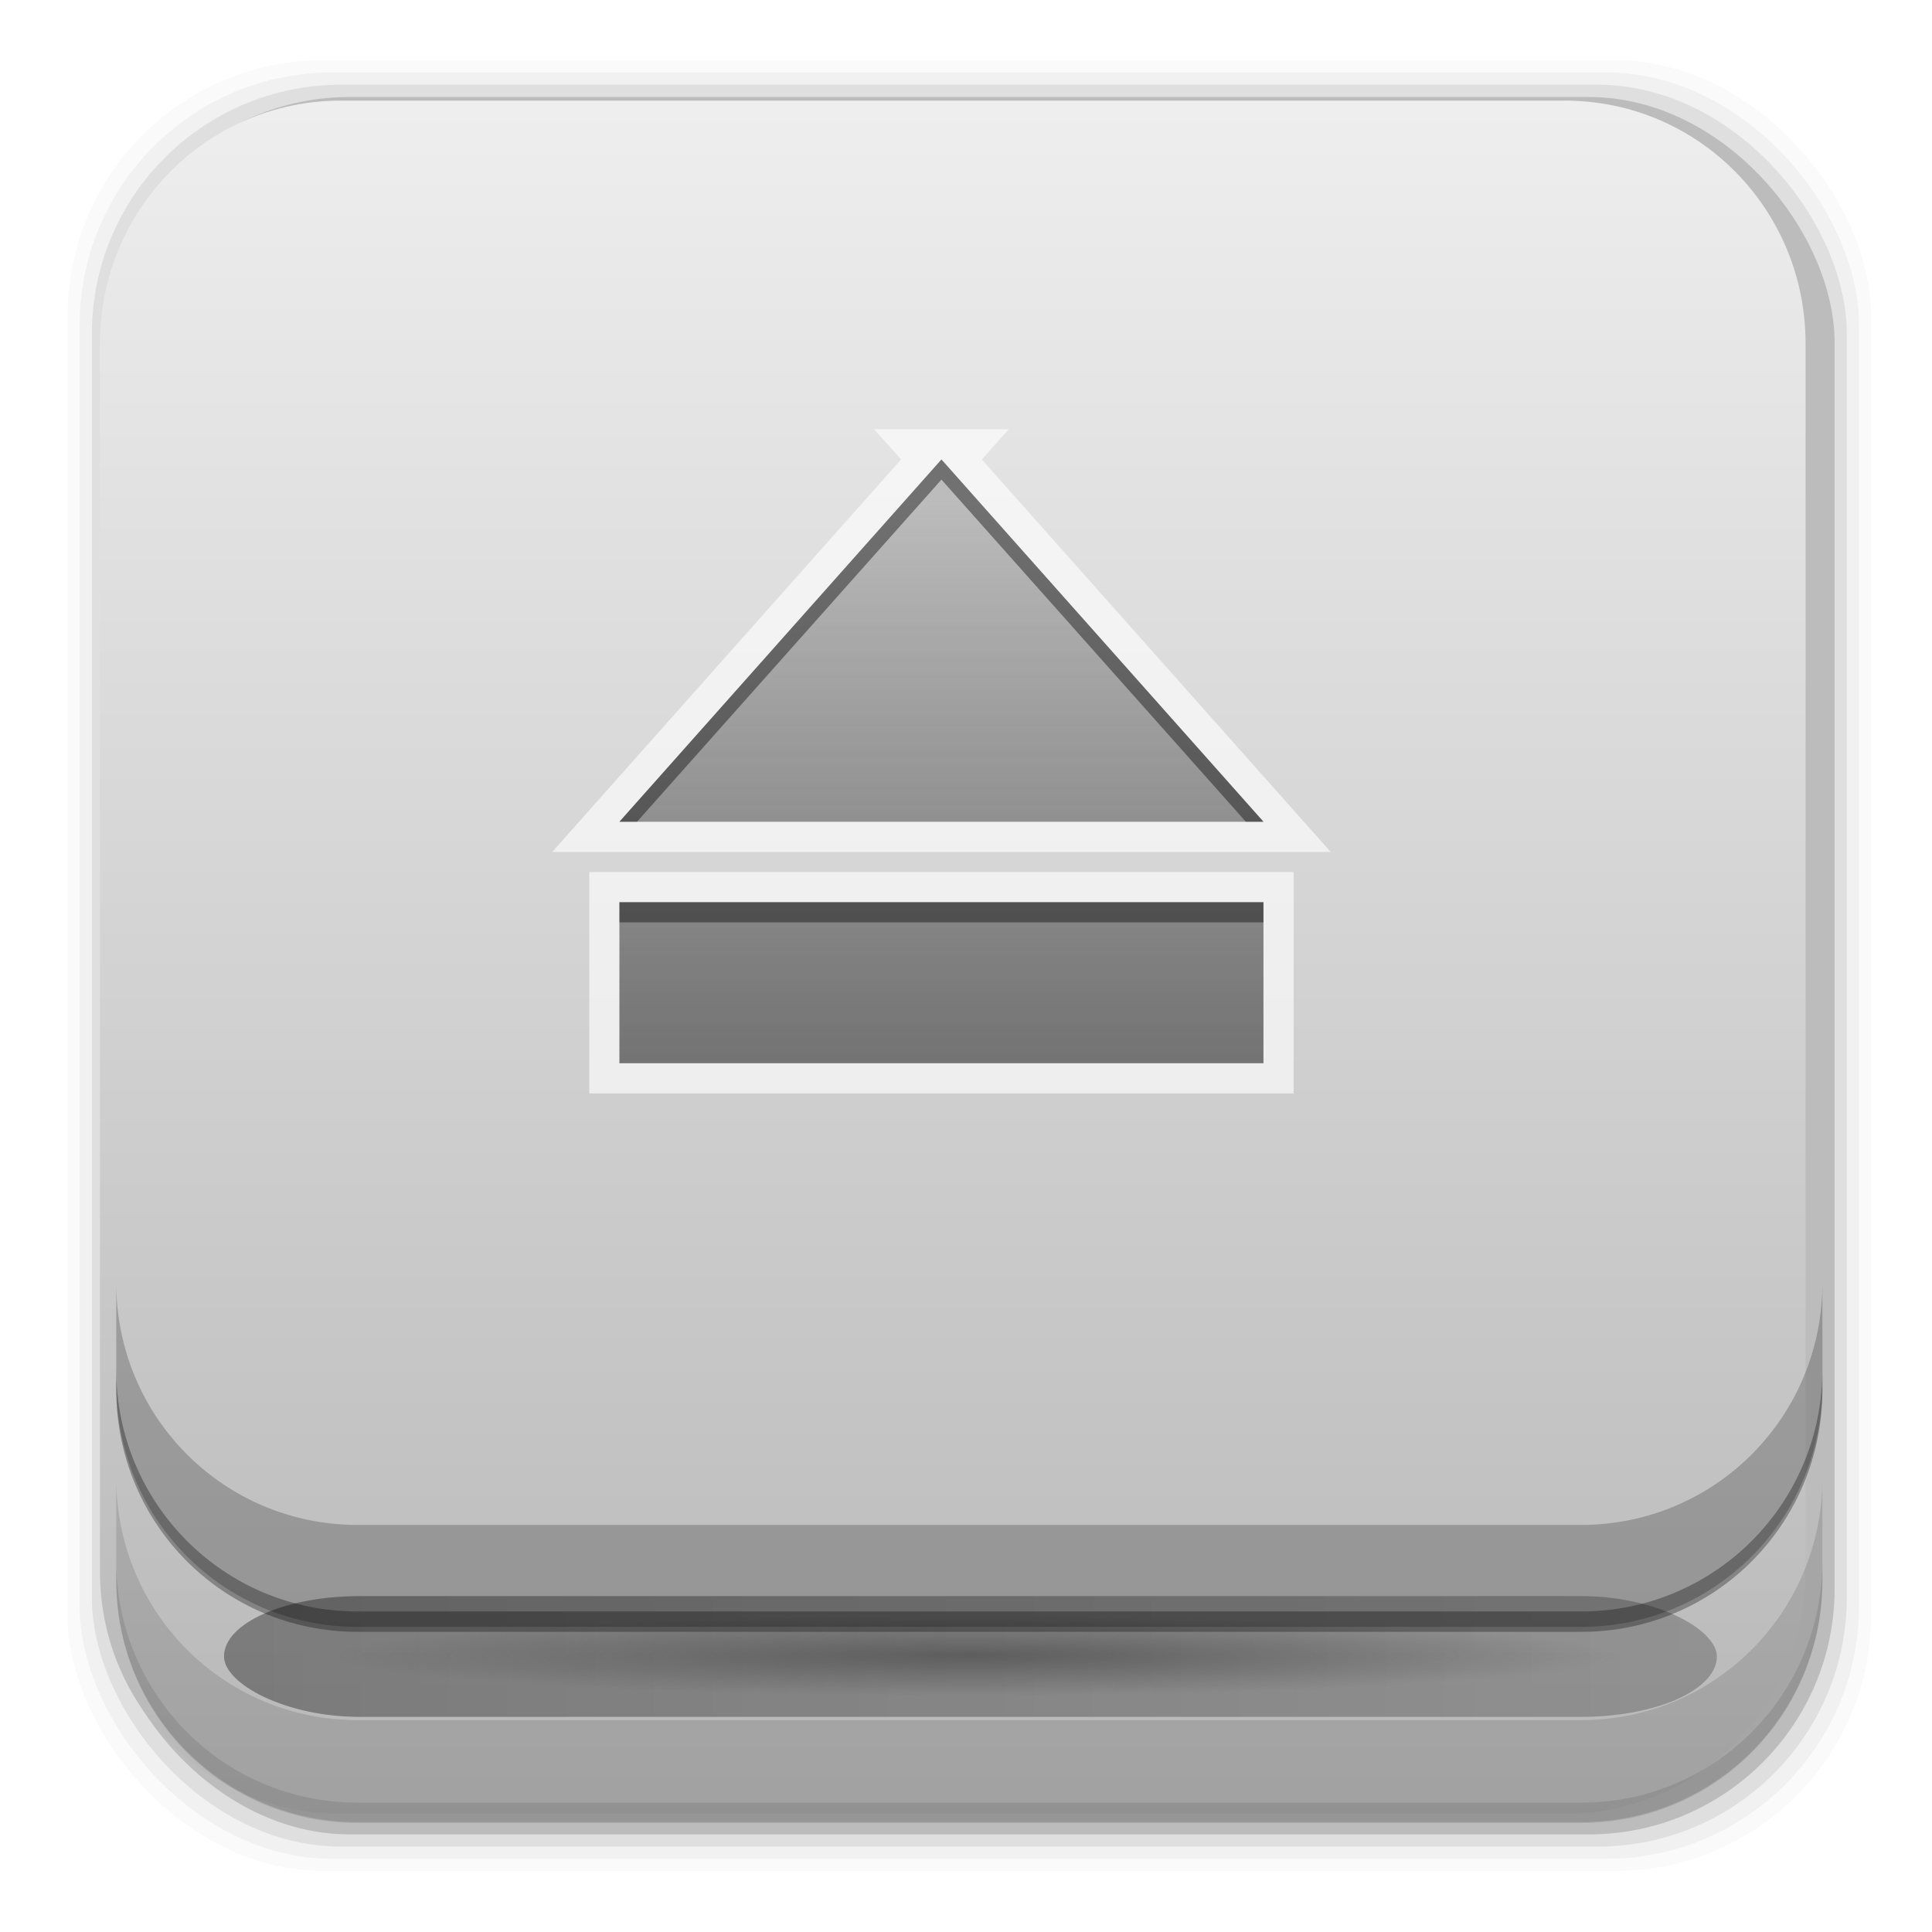 <?xml version="1.0" encoding="UTF-8" standalone="no"?>
<!-- Created with Inkscape (http://www.inkscape.org/) -->

<svg
   xmlns:dc="http://purl.org/dc/elements/1.1/"
   xmlns:cc="http://creativecommons.org/ns#"
   xmlns:rdf="http://www.w3.org/1999/02/22-rdf-syntax-ns#"
   xmlns:svg="http://www.w3.org/2000/svg"
   xmlns="http://www.w3.org/2000/svg"
   xmlns:xlink="http://www.w3.org/1999/xlink"
   xmlns:sodipodi="http://sodipodi.sourceforge.net/DTD/sodipodi-0.dtd"
   xmlns:inkscape="http://www.inkscape.org/namespaces/inkscape"
   id="svg2"
   height="96"
   width="96"
   version="1.1"
   inkscape:version="0.91 r"
   sodipodi:docname="drive-harddisk-usb.svg">
  <sodipodi:namedview
     pagecolor="#ffffff"
     bordercolor="#666666"
     borderopacity="1"
     objecttolerance="10"
     gridtolerance="10"
     guidetolerance="10"
     inkscape:pageopacity="0"
     inkscape:pageshadow="2"
     inkscape:window-width="1366"
     inkscape:window-height="717"
     id="namedview48"
     showgrid="false"
     inkscape:zoom="2.4583333"
     inkscape:cx="30.286917"
     inkscape:cy="31.770444"
     inkscape:window-x="0"
     inkscape:window-y="0"
     inkscape:window-maximized="1"
     inkscape:current-layer="svg2"
     showguides="false">
    <sodipodi:guide
       position="-25.024,60.548"
       orientation="-0.707,0.707"
       id="guide4184" />
  </sodipodi:namedview>
  <defs
     id="defs4">
    <filter
       id="filter4180"
       height="3.83"
       width="1.229"
       color-interpolation-filters="sRGB"
       y="-1.415"
       x="-.114">
      <feGaussianBlur
         id="feGaussianBlur4182"
         stdDeviation="3.537" />
    </filter>
    <radialGradient
       id="radialGradient4509"
       gradientUnits="userSpaceOnUse"
       cy="84"
       cx="48"
       gradientTransform="matrix(1.067,0,0,0.067,-2.98,76.71)"
       r="30"
       fx="48"
       fy="84"
       spreadMethod="pad">
      <stop
         id="stop3315-4"
         stop-color="#4dbeff"
         offset="0" />
      <stop
         id="stop4186"
         stop-color="#1379ff"
         stop-opacity=".65"
         offset=".672" />
      <stop
         id="stop3317-7"
         stop-color="#06f"
         stop-opacity="0"
         offset="1" />
    </radialGradient>
    <linearGradient
       id="linearGradient5310"
       y2="78"
       gradientUnits="userSpaceOnUse"
       x2="46"
       gradientTransform="matrix(1.105,0,0,1.293,-5.313,-5.554)"
       y1="6"
       x1="46">
      <stop
         id="stop4329"
         stop-color="#f0f0f0"
         offset="0" />
      <stop
         id="stop4331"
         stop-color="#b4b4b4"
         offset="1" />
    </linearGradient>
    <filter
       id="filter3813"
       height="1.397"
       width="1.372"
       color-interpolation-filters="sRGB"
       y="-.198"
       x="-.186">
      <feGaussianBlur
         id="feGaussianBlur3815"
         stdDeviation="2.48" />
    </filter>
    <linearGradient
       id="linearGradient3811"
       x1="46"
       gradientUnits="userSpaceOnUse"
       y1="6"
       gradientTransform="translate(100)"
       x2="46"
       y2="78">
      <stop
         id="stop4329-6"
         stop-color="#f0f0f0"
         offset="0" />
      <stop
         id="stop4331-5"
         stop-color="#b4b4b4"
         offset="1" />
    </linearGradient>
    <clipPath
       id="clipPath3807">
      <path
         id="path3809"
         d="m112 6c-3.324 0-6 2.676-6 6v58c0 3.324 2.676 6 6 6h72c3.324 0 6-2.676 6-6v-58c0-3.324-2.676-6-6-6h-72zm36 18 16 18h-32l16-18zm-16 22h32v8h-32v-8z"
         fill="url(#linearGradient3811)" />
    </clipPath>
    <filter
       id="filter3174"
       color-interpolation-filters="sRGB">
      <feGaussianBlur
         id="feGaussianBlur3176"
         stdDeviation="1.71" />
    </filter>
    <linearGradient
       id="ButtonShadow-7"
       x1="45.448"
       gradientUnits="userSpaceOnUse"
       y1="92.54"
       gradientTransform="scale(1.006,0.994)"
       x2="45.448"
       y2="7.016">
      <stop
         id="stop3750-7"
         offset="0" />
      <stop
         id="stop3752-1"
         stop-opacity=".588"
         offset="1" />
    </linearGradient>
    <linearGradient
       id="linearGradient4830"
       y2="24"
       gradientUnits="userSpaceOnUse"
       x2="48"
       gradientTransform="translate(0,2)"
       y1="51.959"
       x1="48">
      <stop
         id="stop3769-1"
         stop-color="#4d4d4d"
         stop-opacity=".707"
         offset="0" />
      <stop
         id="stop3771-8"
         stop-color="#4d4d4d"
         stop-opacity=".252"
         offset="1"
         style="stop-color:#4d4d4d;stop-opacity:0" />
    </linearGradient>
    <linearGradient
       x1="105.558"
       y1="62.971"
       x2="24.668"
       y2="62.971"
       id="linearGradient3816"
       xlink:href="#linearGradient3767"
       gradientUnits="userSpaceOnUse"
       gradientTransform="matrix(0,0.677,-0.848,0,101.396,-4.692)" />
    <linearGradient
       id="linearGradient3767">
      <stop
         id="stop3769"
         style="stop-color:#4d4d4d;stop-opacity:0.707"
         offset="0" />
      <stop
         id="stop3771"
         style="stop-color:#4d4d4d;stop-opacity:0.252"
         offset="1" />
    </linearGradient>
    <clipPath
       id="clipPath3520">
      <path
         d="m 9.938,33.688 c -3.223,0 -5.844,1.784 -5.844,4 l 0,67.719 c 0,2.216 2.62,4 5.844,4 l 77.625,0 c 3.223,0 5.844,-1.784 5.844,-4 l 0,-67.719 c 0,-2.216 -2.62,-4 -5.844,-4 l -77.625,0 z M 47.906,42 c 3.432,0 6.219,2.198 6.219,4.938 0,2.182 -1.764,4.054 -4.219,4.719 l 0,3.562 c 0.015,0.498 0.299,1.067 0.688,1.469 0.1,0.075 8.192,6.2 8.219,6.219 0.008,0.006 0.023,-0.007 0.031,0 0.024,0.018 0.046,0.049 0.062,0.062 0.004,0.004 0.024,-0.006 0.031,0 0.007,0.006 0.031,0.062 0.031,0.062 2.6e-5,2.9e-5 0.062,0.062 0.062,0.062 0,0 10e-7,0.031 0,0.031 0.012,0.01 0.02,0.021 0.031,0.031 1.096,0.989 2,2.355 2,3.812 l 0,4.094 C 62.786,71.69 64,73.086 64,74.719 c 0,2.22 -2.204,4.031 -4.938,4.031 -2.733,0 -4.969,-1.811 -4.969,-4.031 0,-1.655 1.236,-3.072 3,-3.688 -2.35e-4,-1.047 -10e-7,-2.379 0,-4.094 -0.014,-0.498 -0.297,-1.035 -0.688,-1.438 l -6.5,-4.938 0,28.125 4.469,0 L 48,98 l -6.375,-9.312 4.312,0 0,-21.969 -6.531,4.938 c -0.395,0.406 -0.673,0.909 -0.688,1.406 0,2.101 0,2.98 0,3.812 l 2.812,0 0,7.906 -9.531,0 0,-7.906 2.781,0 0,-3.75 c 0,-1.442 0.889,-2.794 1.969,-3.781 0,0 0.021,-0.012 0.031,-0.031 0.004,-0.004 -0.004,-0.027 0,-0.031 0,0 0.031,-0.031 0.031,-0.031 1.5e-5,-2.1e-5 0.031,-0.031 0.031,-0.031 2.03e-4,-2.43e-4 0.055,-0.087 0.062,-0.094 0.005,-0.004 -0.005,-0.027 0,-0.031 0.015,-0.013 0.071,-0.014 0.094,-0.031 0.008,-0.011 0.023,-0.025 0.031,-0.031 0.016,-0.012 0.032,-0.008 0.062,-0.031 0.062,-0.047 0.167,-0.132 0.281,-0.219 0.229,-0.173 0.517,-0.425 0.906,-0.719 0.779,-0.588 1.839,-1.343 2.875,-2.125 2.046,-1.545 4.044,-3.088 4.094,-3.125 0.393,-0.403 0.672,-0.909 0.688,-1.406 l 0,-6.156 c -0.003,-0.044 -4.59e-4,-0.022 0,-0.031 4.59e-4,-0.009 -10e-7,-0.038 0,-0.031 l 0,-3.531 C 43.482,50.992 41.688,49.12 41.688,46.938 41.688,44.198 44.473,42 47.906,42 Z"
         inkscape:connector-curvature="0"
         id="path3522"
         style="fill:#ffffff;fill-opacity:1;fill-rule:nonzero;stroke:none" />
    </clipPath>
    <filter
       style="color-interpolation-filters:sRGB"
       x="-0.242"
       y="-0.143"
       width="1.483"
       height="1.287"
       id="filter3536">
      <feGaussianBlur
         id="feGaussianBlur3538"
         stdDeviation="3.525" />
    </filter>
    <linearGradient
       inkscape:collect="always"
       xlink:href="#ButtonShadow-7"
       id="linearGradient4196"
       x1="2.641"
       y1="82.31"
       x2="93.8"
       y2="82.31"
       gradientUnits="userSpaceOnUse" />
    <radialGradient
       inkscape:collect="always"
       xlink:href="#linearGradient4830"
       id="radialGradient4200"
       cx="48.22"
       cy="82.31"
       fx="48.22"
       fy="82.31"
       r="32"
       gradientTransform="matrix(1,0,0,0.062,0,77.166)"
       gradientUnits="userSpaceOnUse" />
    <linearGradient
       x1="52.929"
       y1="60"
       x2="52.929"
       y2="19.987"
       id="linearGradient3381"
       xlink:href="#linearGradient3767"
       gradientUnits="userSpaceOnUse"
       gradientTransform="translate(0,2.5000001e-6)" />
    <clipPath
       id="clipPath3403">
      <path
         d="m -72.688,6.906 0,67.5 82.344,0 0,-67.5 -82.344,0 z M -32,20 c 13.248,0 24,8.96 24,20 0,11.04 -10.752,20 -24,20 -13.248,0 -24,-8.96 -24,-20 0,-11.04 10.752,-20 24,-20 z m 5.719,2.25 -2.844,8.906 c 1.884,0.423 3.566,1.227 4.906,2.344 L -16.375,27 c -2.867,-2.389 -5.99,-3.876 -9.906,-4.75 z M -32,32.5 c -4.968,0 -9,3.36 -9,7.5 0,4.14 4.032,7.5 9,7.5 4.968,0 9,-3.36 9,-7.5 0,-4.14 -4.032,-7.5 -9,-7.5 z m 0,2.5 c 3.312,0 6,2.24 6,5 -1e-6,2.76 -2.688,5 -6,5 -3.312,-10e-7 -6,-2.24 -6,-5 0,-2.76 2.688,-5 6,-5 z m 0,1.656 c -2.208,0 -4,1.504 -4,3.344 0,1.84 1.792,3.344 4,3.344 2.208,0 4,-1.504 4,-3.344 0,-1.84 -1.792,-3.344 -4,-3.344 z M -39.781,46.5 -47.562,53 c 2.867,2.389 5.99,3.876 9.906,4.75 l 2.844,-8.906 C -36.713,48.426 -38.398,47.622 -39.75,46.5 l -0.031,0 z"
         inkscape:connector-curvature="0"
         id="path3405"
         style="fill:#ffffff;fill-opacity:1;fill-rule:nonzero;stroke:none" />
    </clipPath>
    <filter
       style="color-interpolation-filters:sRGB"
       x="-0.11"
       y="-0.131"
       width="1.221"
       height="1.263"
       id="filter3407">
      <feGaussianBlur
         id="feGaussianBlur3409"
         stdDeviation="2.3" />
    </filter>
    <clipPath
       id="clipPath3520-2">
      <path
         d="m 9.938,33.688 c -3.223,0 -5.844,1.784 -5.844,4 l 0,67.719 c 0,2.216 2.62,4 5.844,4 l 77.625,0 c 3.223,0 5.844,-1.784 5.844,-4 l 0,-67.719 c 0,-2.216 -2.62,-4 -5.844,-4 l -77.625,0 z M 47.906,42 c 3.432,0 6.219,2.198 6.219,4.938 0,2.182 -1.764,4.054 -4.219,4.719 l 0,3.562 c 0.015,0.498 0.299,1.067 0.688,1.469 0.1,0.075 8.192,6.2 8.219,6.219 0.008,0.006 0.023,-0.007 0.031,0 0.024,0.018 0.046,0.049 0.062,0.062 0.004,0.004 0.024,-0.006 0.031,0 0.007,0.006 0.031,0.062 0.031,0.062 2.6e-5,2.9e-5 0.062,0.062 0.062,0.062 0,0 10e-7,0.031 0,0.031 0.012,0.01 0.02,0.021 0.031,0.031 1.096,0.989 2,2.355 2,3.812 l 0,4.094 C 62.786,71.69 64,73.086 64,74.719 c 0,2.22 -2.204,4.031 -4.938,4.031 -2.733,0 -4.969,-1.811 -4.969,-4.031 0,-1.655 1.236,-3.072 3,-3.688 -2.35e-4,-1.047 -10e-7,-2.379 0,-4.094 -0.014,-0.498 -0.297,-1.035 -0.688,-1.438 l -6.5,-4.938 0,28.125 4.469,0 L 48,98 l -6.375,-9.312 4.312,0 0,-21.969 -6.531,4.938 c -0.395,0.406 -0.673,0.909 -0.688,1.406 0,2.101 0,2.98 0,3.812 l 2.812,0 0,7.906 -9.531,0 0,-7.906 2.781,0 0,-3.75 c 0,-1.442 0.889,-2.794 1.969,-3.781 0,0 0.021,-0.012 0.031,-0.031 0.004,-0.004 -0.004,-0.027 0,-0.031 0,0 0.031,-0.031 0.031,-0.031 1.5e-5,-2.1e-5 0.031,-0.031 0.031,-0.031 2.03e-4,-2.43e-4 0.055,-0.087 0.062,-0.094 0.005,-0.004 -0.005,-0.027 0,-0.031 0.015,-0.013 0.071,-0.014 0.094,-0.031 0.008,-0.011 0.023,-0.025 0.031,-0.031 0.016,-0.012 0.032,-0.008 0.062,-0.031 0.062,-0.047 0.167,-0.132 0.281,-0.219 0.229,-0.173 0.517,-0.425 0.906,-0.719 0.779,-0.588 1.839,-1.343 2.875,-2.125 2.046,-1.545 4.044,-3.088 4.094,-3.125 0.393,-0.403 0.672,-0.909 0.688,-1.406 l 0,-6.156 c -0.003,-0.044 -4.59e-4,-0.022 0,-0.031 4.59e-4,-0.009 -10e-7,-0.038 0,-0.031 l 0,-3.531 C 43.482,50.992 41.688,49.12 41.688,46.938 41.688,44.198 44.473,42 47.906,42 Z"
         inkscape:connector-curvature="0"
         id="path3522-8"
         style="fill:#ffffff;fill-opacity:1;fill-rule:nonzero;stroke:none" />
    </clipPath>
    <filter
       style="color-interpolation-filters:sRGB"
       x="-0.242"
       y="-0.143"
       width="1.483"
       height="1.287"
       id="filter3536-7">
      <feGaussianBlur
         id="feGaussianBlur3538-5"
         stdDeviation="3.525" />
    </filter>
    <clipPath
       id="clipPath3807-3">
      <path
         d="m 112,6 c -3.324,0 -6,2.676 -6,6 l 0,58 c 0,3.324 2.676,6 6,6 l 72,0 c 3.324,0 6,-2.676 6,-6 l 0,-58 c 0,-3.324 -2.676,-6 -6,-6 l -72,0 z m 36,18 16,18 -32,0 16,-18 z m -16,22 32,0 0,8 -32,0 0,-8 z"
         inkscape:connector-curvature="0"
         id="path3809-5"
         style="display:inline;fill:url(#linearGradient3811);fill-opacity:1;fill-rule:nonzero;stroke:none" />
    </clipPath>
    <filter
       style="color-interpolation-filters:sRGB"
       x="-0.186"
       y="-0.198"
       width="1.372"
       height="1.397"
       id="filter3813-7">
      <feGaussianBlur
         id="feGaussianBlur3815-7"
         stdDeviation="2.48" />
    </filter>
    <linearGradient
       x1="48"
       y1="51.959"
       x2="48"
       y2="24"
       id="linearGradient3761"
       xlink:href="#linearGradient3767"
       gradientUnits="userSpaceOnUse"
       gradientTransform="translate(0,2)" />
  </defs>
  <rect
     style="fill-opacity:0.02"
     x="3.353"
     y="2.99"
     width="89.624"
     height="89.978"
     ry="12.724"
     id="rect5263-0" />
  <rect
     style="fill-opacity:0.039"
     x="3.959"
     y="3.6"
     width="88.413"
     height="88.762"
     ry="12.552"
     id="rect5261-6" />
  <rect
     style="fill-opacity:0.078"
     x="4.564"
     y="4.21"
     width="87.202"
     height="87.546"
     ry="12.38"
     id="rect5259-9" />
  <rect
     style="fill-opacity:0.157"
     x="5.17"
     y="4.82"
     width="85.991"
     height="86.33"
     ry="12.208"
     id="rect5257-5" />
  <path
     inkscape:connector-curvature="0"
     style="fill:url(#linearGradient5310)"
     d="m 16.936,4.999 c -6.642,0 -11.969,5.395 -11.969,12.063 l 2e-4,61.031 c 0,6.668 5.327,12.031 11.969,12.031 l 60.812,0 c 6.642,0 11.969,-5.363 11.969,-12.031 l 0,-61.031 c 0,-6.668 -5.327,-12.063 -11.969,-12.063 l -60.812,2e-4 z"
     id="rect3171" />
  <path
     style="fill-opacity:0.118"
     inkscape:connector-curvature="0"
     d="m 5.776,73.44 0,5.066 c 0,6.668 5.343,12.032 11.985,12.032 l 60.809,0 c 6.642,0 11.985,-5.364 11.985,-12.032 l 0,-5.066 c 0,6.668 -5.343,12.032 -11.985,12.032 l -60.809,0 c -6.642,0 -11.985,-5.364 -11.985,-12.032 z"
     id="rect5265-0" />
  <path
     style="fill-opacity:0.098"
     inkscape:connector-curvature="0"
     d="m 5.776,77.54 0,1.013 c 0,6.668 5.343,12.032 11.985,12.032 l 60.809,0 c 6.642,0 11.985,-5.364 11.985,-12.032 l 0,-1.013 c 0,6.668 -5.343,12.032 -11.985,12.032 l -60.809,0 c -6.642,0 -11.985,-5.364 -11.985,-12.032 z"
     id="path5252-0" />
  <rect
     id="rect3323"
     rx="6.744"
     ry="6"
     height="6"
     width="74.179"
     y="79.31"
     x="11.131"
     style="opacity:0.6;fill:url(#linearGradient4196);filter:url(#filter4180);fill-opacity:1.0" />
  <rect
     id="rect3311"
     rx="5.818"
     ry="4"
     height="4"
     width="64"
     y="80.31"
     x="16.22"
     style="fill:url(#radialGradient4200);fill-opacity:1" />
  <g
     style="display:none"
     transform="translate(197.01,2.66)"
     display="none"
     id="layer2">
    <rect
       style="opacity:0.9;fill:url(#ButtonShadow-7);filter:url(#filter3174)"
       x="5"
       y="7"
       width="86"
       height="85"
       ry="6"
       rx="6"
       id="rect3745" />
  </g>
  <path
     style="fill-opacity:0.311"
     inkscape:connector-curvature="0"
     d="m 5.776,68.04 0,1.013 c 0,6.668 5.343,12.032 11.985,12.032 l 60.809,0 c 6.642,0 11.985,-5.364 11.985,-12.032 l 0,-1.013 c 0,6.668 -5.343,12.032 -11.985,12.032 l -60.809,0 c -6.642,0 -11.985,-5.364 -11.985,-12.032 z"
     id="path4530" />
  <path
     style="fill-opacity:0.212"
     inkscape:connector-curvature="0"
     d="m 5.776,63.74 0,5.066 c 0,6.668 5.343,12.032 11.985,12.032 l 60.809,0 c 6.642,0 11.985,-5.364 11.985,-12.032 l 0,-5.066 c 0,6.668 -5.343,12.032 -11.985,12.032 l -60.809,0 c -6.642,0 -11.985,-5.364 -11.985,-12.032 z"
     id="path4532" />
  <g
     transform="translate(-1.22,-1.169)"
     id="layer4"
     style="display:inline">
    <path
       d="m 148,24 -16,18 32,0 -16,-18 z m -16,22 0,8 32,0 0,-8 -32,0 z"
       inkscape:connector-curvature="0"
       transform="translate(-100,0)"
       clip-path="url(#clipPath3807-3)"
       id="path3798"
       style="opacity:0.8;fill:none;stroke:#ffffff;stroke-width:3;stroke-miterlimit:4;stroke-dasharray:none;stroke-opacity:1;filter:url(#filter3813-7)" />
    <path
       d="M 48,24 32,42 64,42 48,24 Z m -16,22 0,8 32,0 0,-8 -32,0 z"
       inkscape:connector-curvature="0"
       id="rect3750"
       style="fill:url(#linearGradient3761);fill-opacity:1;stroke:none" />
    <path
       d="M 48,24 32,42 32.875,42 48,25 63.125,42 64,42 48,24 Z m -16,22 0,1 32,0 0,-1 -32,0 z"
       inkscape:connector-curvature="0"
       id="path3763"
       style="opacity:0.4;fill:#000000;fill-opacity:1;stroke:none" />
  </g>
</svg>
